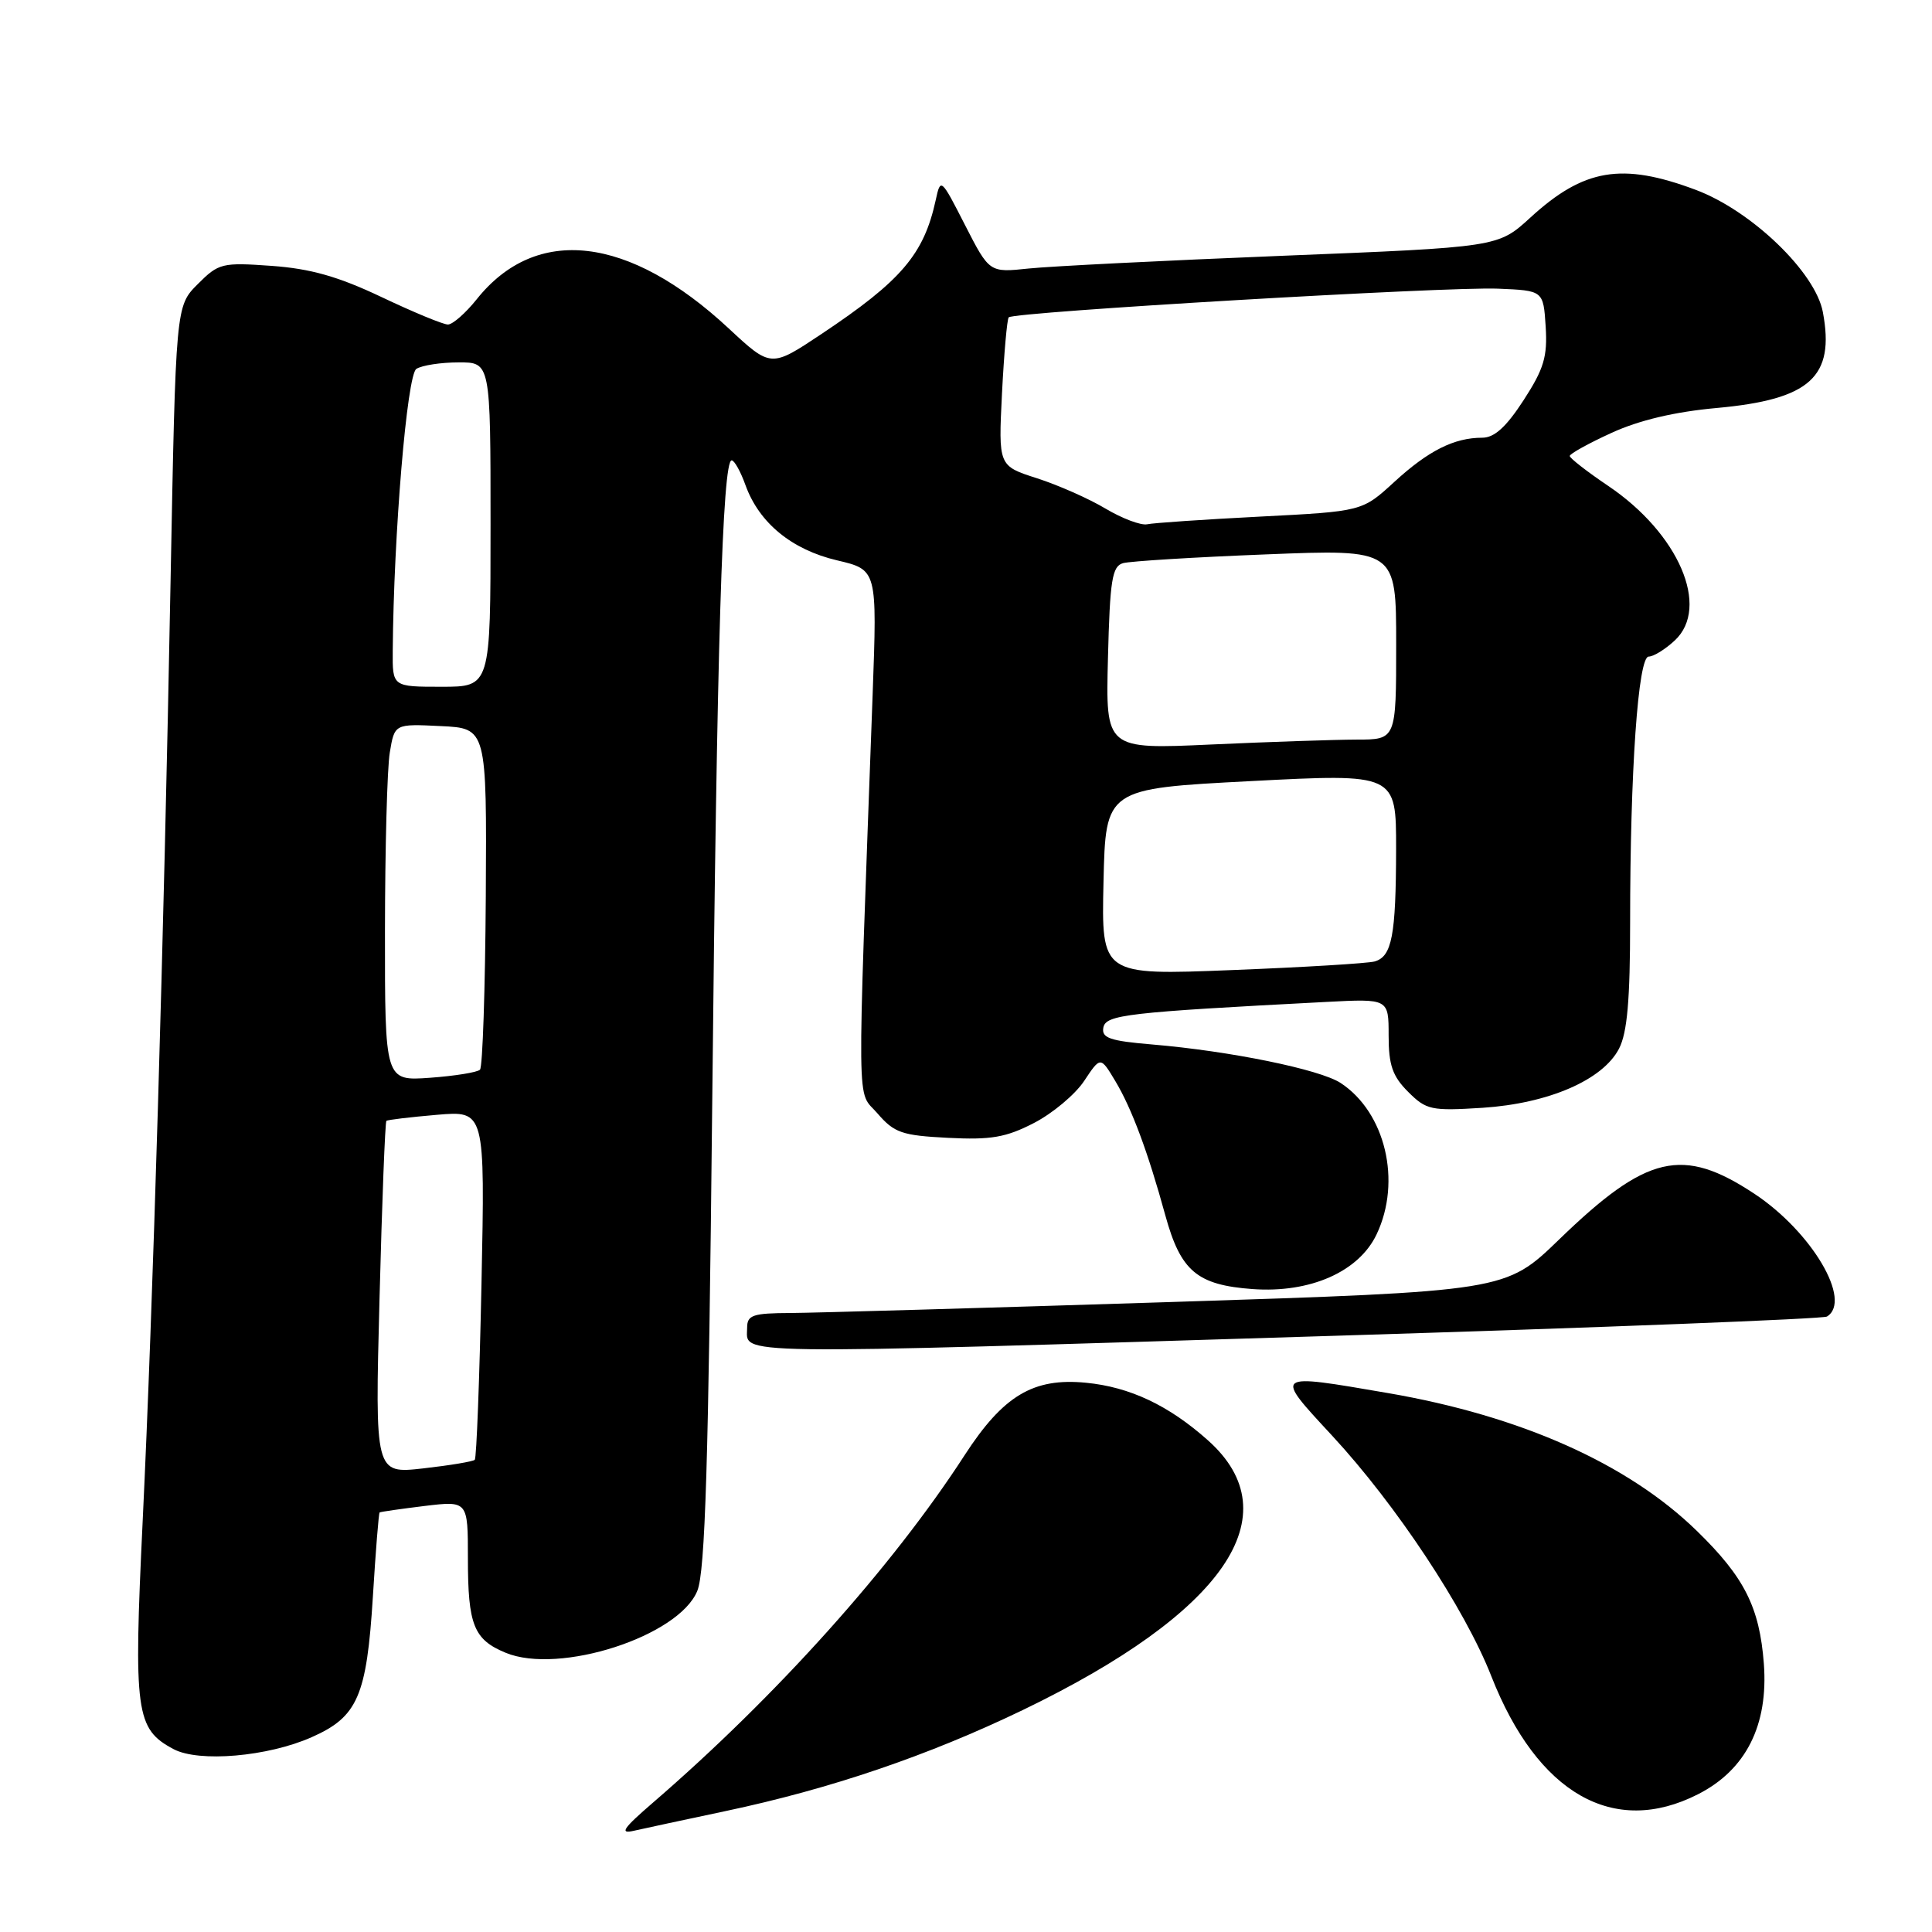 <?xml version="1.0" encoding="UTF-8" standalone="no"?>
<!DOCTYPE svg PUBLIC "-//W3C//DTD SVG 1.1//EN" "http://www.w3.org/Graphics/SVG/1.1/DTD/svg11.dtd" >
<svg xmlns="http://www.w3.org/2000/svg" xmlns:xlink="http://www.w3.org/1999/xlink" version="1.1" viewBox="0 0 256 256">
 <g >
 <path fill="currentColor"
d=" M 96.13 239.98 C 110.03 237.04 122.94 232.65 135.50 226.60 C 162.27 213.69 171.16 200.76 160.07 190.86 C 154.87 186.22 149.71 183.78 143.89 183.22 C 136.91 182.54 132.94 184.92 127.81 192.83 C 118.24 207.62 102.87 224.75 86.52 238.86 C 82.53 242.30 82.04 243.04 84.02 242.58 C 85.39 242.27 90.83 241.10 96.13 239.98 Z  M 224.99 237.75 C 231.35 234.52 234.33 228.60 233.72 220.45 C 233.15 212.97 231.15 208.99 224.84 202.85 C 215.70 193.94 201.52 187.62 183.92 184.59 C 168.64 181.97 168.77 181.87 176.53 190.25 C 184.99 199.39 194.10 213.15 197.61 222.11 C 203.72 237.67 213.82 243.44 224.99 237.75 Z  M 41.29 230.19 C 47.39 227.50 48.59 224.76 49.41 211.54 C 49.78 205.51 50.18 200.50 50.30 200.41 C 50.41 200.32 53.09 199.94 56.25 199.55 C 62.00 198.86 62.00 198.86 62.00 206.49 C 62.00 215.32 62.77 217.25 67.00 219.00 C 74.11 221.94 89.96 216.82 92.40 210.79 C 93.44 208.23 93.88 193.88 94.37 146.50 C 94.99 85.54 95.73 61.00 96.95 61.00 C 97.31 61.00 98.14 62.49 98.79 64.31 C 100.60 69.30 104.92 72.84 110.92 74.25 C 116.23 75.50 116.23 75.50 115.63 92.00 C 113.54 149.14 113.48 144.29 116.26 147.52 C 118.49 150.11 119.50 150.46 125.63 150.77 C 131.30 151.06 133.29 150.72 136.99 148.81 C 139.46 147.54 142.46 145.03 143.65 143.24 C 145.82 139.97 145.82 139.97 147.78 143.24 C 149.95 146.85 152.11 152.64 154.42 161.07 C 156.45 168.44 158.62 170.27 165.98 170.81 C 173.61 171.36 180.06 168.51 182.41 163.55 C 185.75 156.52 183.57 147.39 177.64 143.50 C 174.89 141.70 162.99 139.27 152.69 138.40 C 147.06 137.93 145.94 137.54 146.20 136.16 C 146.53 134.46 149.23 134.14 175.75 132.76 C 184.00 132.33 184.00 132.33 184.00 137.21 C 184.00 141.12 184.51 142.60 186.58 144.67 C 188.99 147.08 189.64 147.22 196.44 146.79 C 205.18 146.22 212.38 143.11 214.53 138.95 C 215.62 136.84 216.00 132.49 216.00 122.21 C 216.00 102.14 217.06 87.00 218.46 87.00 C 219.10 87.00 220.66 86.04 221.92 84.86 C 226.65 80.45 222.43 70.67 213.09 64.38 C 210.29 62.49 208.00 60.71 208.00 60.42 C 208.00 60.13 210.49 58.75 213.53 57.36 C 217.19 55.68 221.93 54.56 227.49 54.06 C 239.86 52.93 243.15 49.95 241.54 41.36 C 240.55 36.06 232.08 27.92 224.68 25.15 C 214.90 21.49 209.86 22.34 202.76 28.85 C 198.50 32.75 198.50 32.75 170.00 33.89 C 154.32 34.52 139.16 35.28 136.30 35.58 C 131.10 36.13 131.10 36.13 127.87 29.82 C 124.69 23.59 124.63 23.54 123.99 26.50 C 122.42 33.70 119.45 37.19 108.83 44.27 C 102.15 48.72 102.15 48.72 96.56 43.52 C 83.32 31.20 71.05 29.78 63.17 39.65 C 61.70 41.49 59.98 43.00 59.35 43.00 C 58.72 43.00 54.76 41.36 50.55 39.36 C 44.82 36.64 41.15 35.60 36.00 35.23 C 29.42 34.76 28.97 34.87 26.20 37.65 C 23.29 40.56 23.29 40.56 22.60 77.03 C 21.70 125.16 20.27 173.09 18.90 201.65 C 17.69 226.95 17.98 229.10 23.00 231.77 C 26.35 233.55 35.48 232.77 41.29 230.19 Z  M 176.83 177.00 C 212.22 175.91 241.58 174.76 242.08 174.45 C 245.47 172.36 240.07 163.22 232.48 158.19 C 222.95 151.88 218.21 152.99 206.59 164.24 C 199.50 171.10 199.50 171.10 155.00 172.53 C 130.52 173.31 107.91 173.96 104.75 173.98 C 99.76 174.00 99.00 174.25 99.00 175.92 C 99.00 179.57 95.13 179.52 176.83 177.00 Z  M 50.29 172.03 C 50.62 159.24 51.03 148.66 51.20 148.52 C 51.36 148.38 54.37 148.02 57.88 147.72 C 64.27 147.17 64.27 147.17 63.80 170.09 C 63.54 182.69 63.14 193.20 62.91 193.43 C 62.68 193.66 59.61 194.17 56.08 194.57 C 49.68 195.29 49.68 195.29 50.29 172.03 Z  M 51.01 123.37 C 51.02 112.44 51.30 101.79 51.65 99.71 C 52.28 95.91 52.28 95.91 58.39 96.21 C 64.50 96.50 64.50 96.50 64.37 118.80 C 64.29 131.06 63.95 141.39 63.60 141.74 C 63.25 142.09 60.27 142.57 56.98 142.81 C 51.00 143.24 51.00 143.24 51.01 123.37 Z  M 146.22 116.87 C 146.50 104.50 146.50 104.50 165.75 103.50 C 185.00 102.50 185.00 102.50 184.99 112.50 C 184.97 123.98 184.44 126.75 182.14 127.40 C 181.24 127.65 172.72 128.17 163.22 128.54 C 145.94 129.23 145.94 129.23 146.22 116.87 Z  M 146.81 87.20 C 147.07 76.85 147.36 75.03 148.81 74.62 C 149.74 74.36 158.26 73.83 167.75 73.46 C 185.00 72.77 185.00 72.77 185.00 85.39 C 185.00 98.00 185.00 98.00 179.75 98.00 C 176.86 98.01 168.20 98.30 160.50 98.65 C 146.50 99.29 146.50 99.29 146.81 87.20 Z  M 52.04 86.25 C 52.16 70.82 53.93 49.66 55.17 48.88 C 55.90 48.41 58.41 48.02 60.75 48.02 C 65.00 48.00 65.00 48.00 65.00 69.50 C 65.00 91.00 65.00 91.00 58.50 91.00 C 52.00 91.00 52.00 91.00 52.04 86.25 Z  M 146.50 67.40 C 144.30 66.08 140.20 64.27 137.40 63.37 C 132.29 61.73 132.29 61.73 132.77 52.11 C 133.04 46.83 133.44 42.30 133.66 42.05 C 134.31 41.33 191.81 37.96 198.50 38.25 C 204.50 38.50 204.50 38.50 204.81 43.27 C 205.06 47.26 204.58 48.87 201.89 53.02 C 199.58 56.58 198.02 58.00 196.40 58.00 C 192.68 58.00 189.26 59.72 184.76 63.85 C 180.50 67.76 180.50 67.76 167.00 68.45 C 159.57 68.83 152.82 69.29 152.00 69.47 C 151.18 69.64 148.70 68.71 146.50 67.40 Z "/>
</g>
</svg>